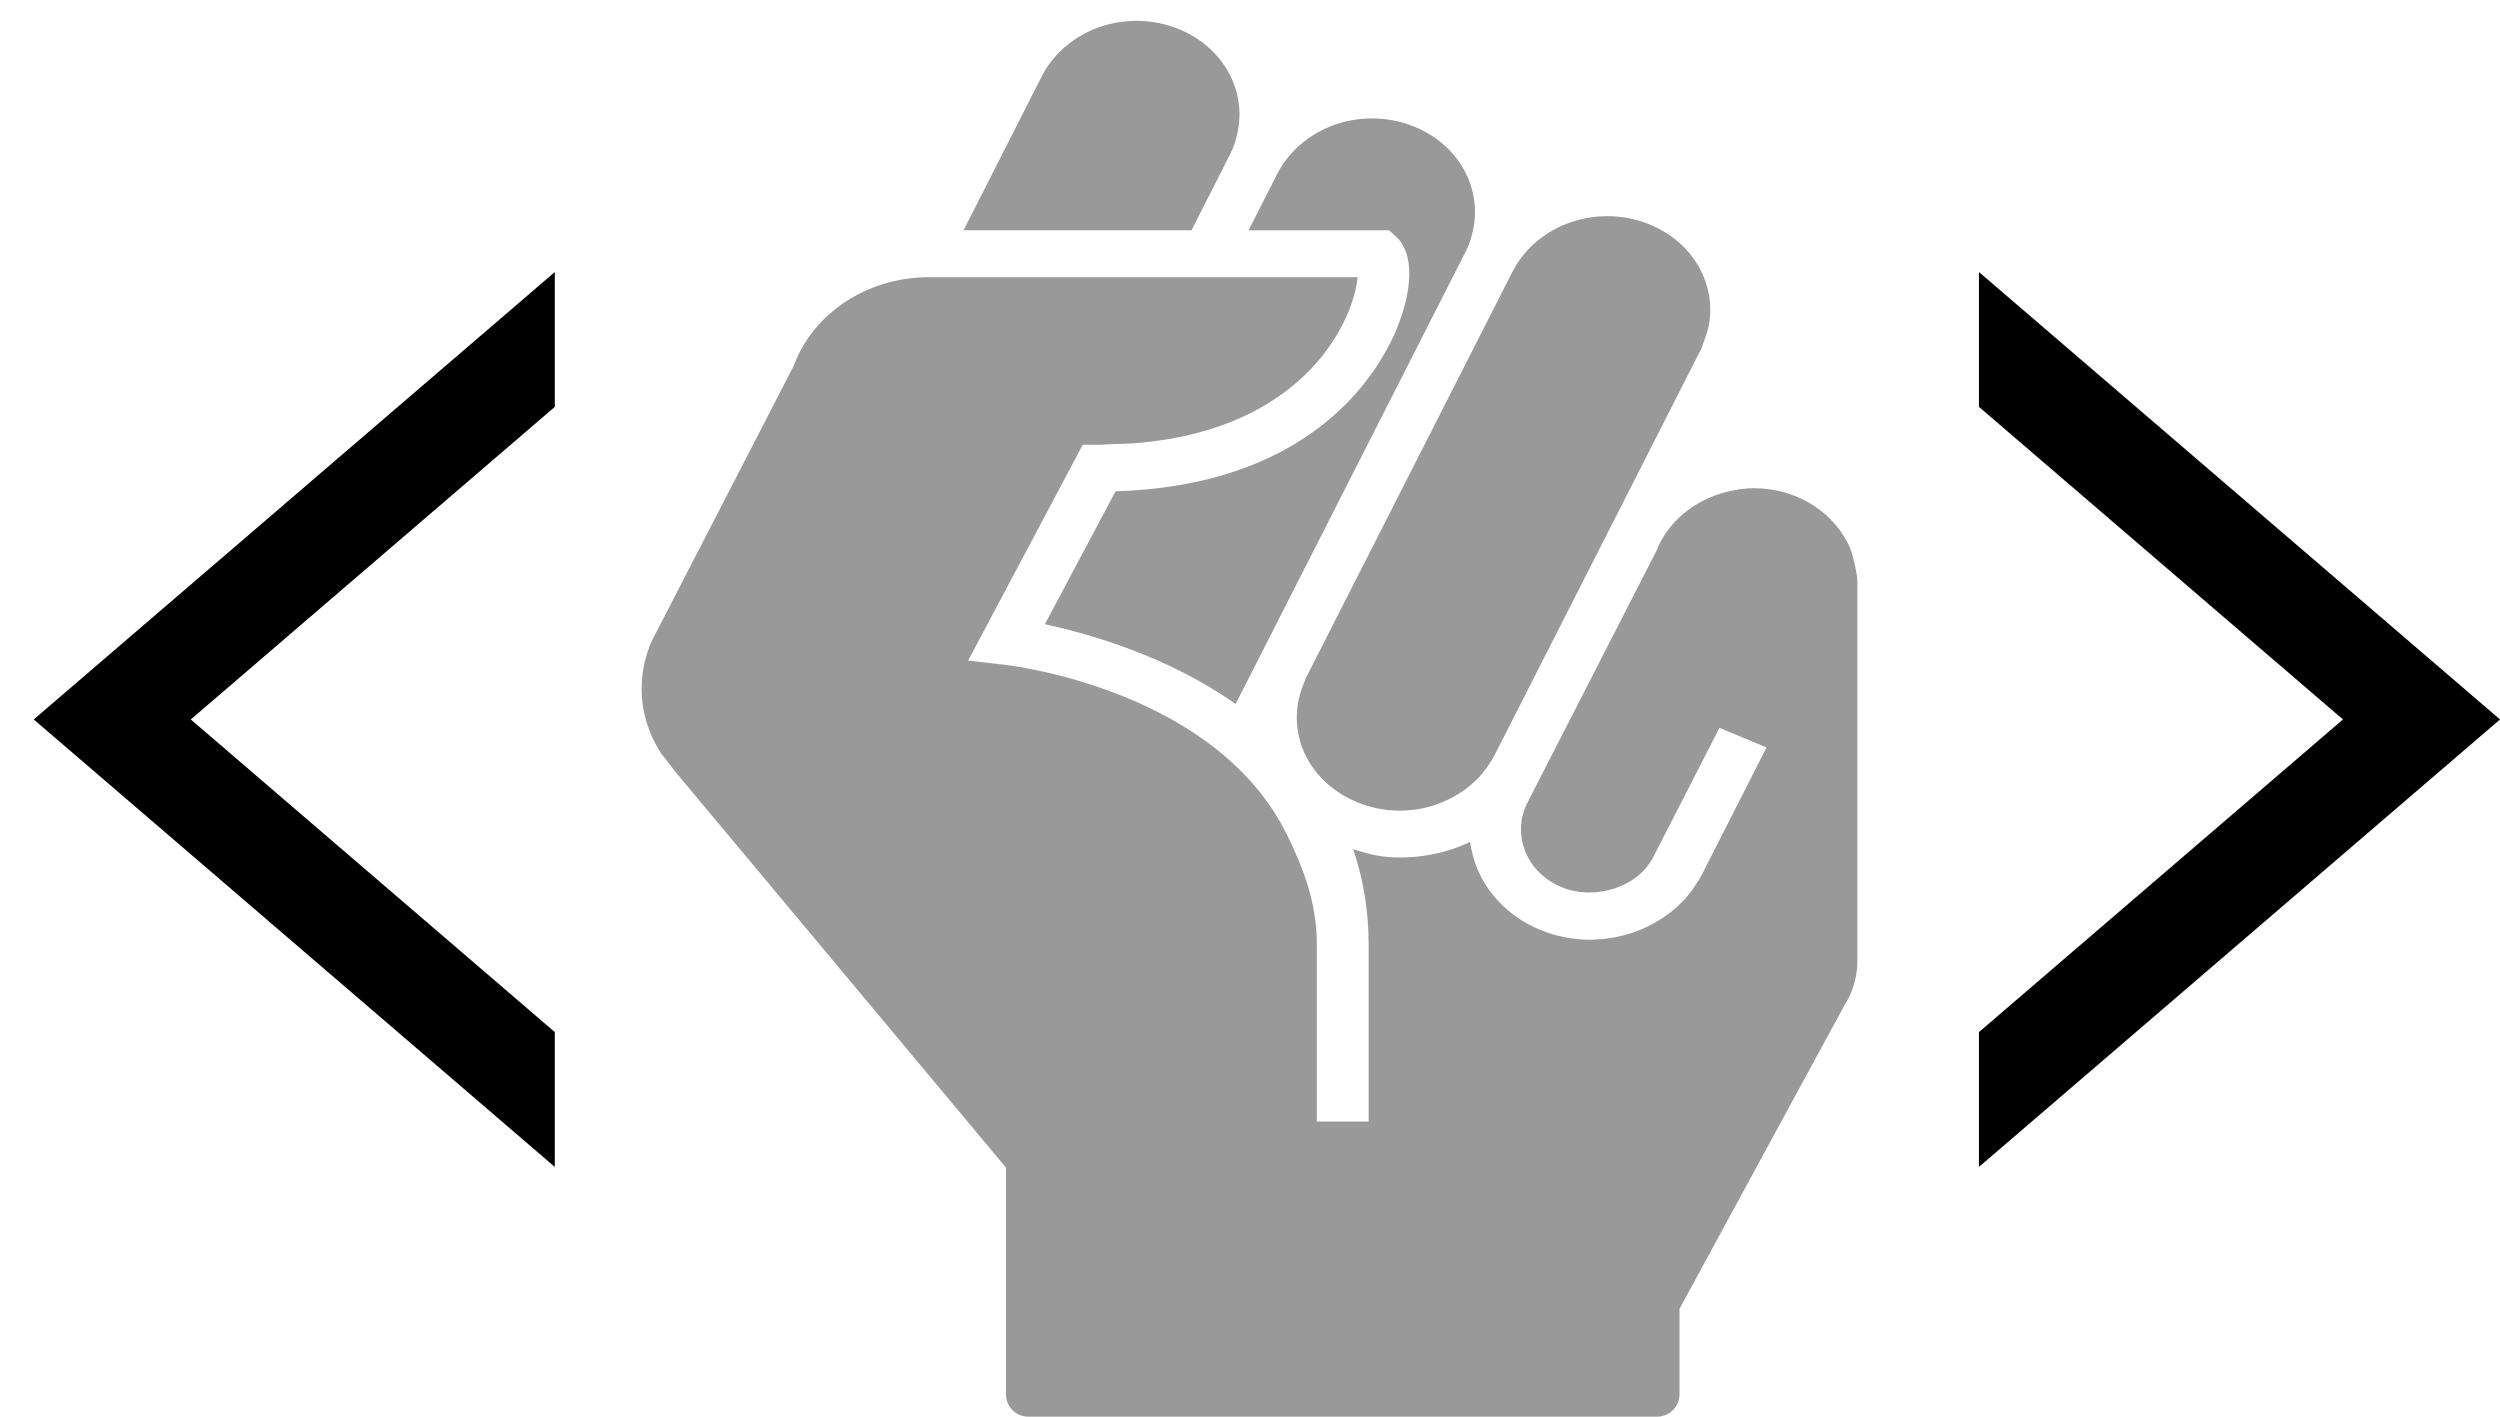 <svg width="60" height="34" viewBox="0 0 60 34" fill="none" xmlns="http://www.w3.org/2000/svg">
<path d="M31.281 16.429C31.206 16.611 31.157 16.797 31.136 16.987C31.113 17.197 31.119 17.408 31.162 17.616C31.188 17.741 31.221 17.866 31.27 17.988C31.5 18.551 31.959 18.999 32.563 19.25C32.891 19.387 33.24 19.456 33.599 19.456C34.045 19.456 34.471 19.343 34.844 19.146C35.045 19.04 35.23 18.91 35.393 18.756C35.539 18.619 35.664 18.463 35.769 18.293C35.799 18.244 35.833 18.197 35.859 18.145C35.859 18.145 40.818 8.394 40.828 8.374C40.839 8.353 40.978 7.98 41.008 7.83C41.202 6.847 40.657 5.831 39.608 5.394C39.28 5.257 38.931 5.188 38.572 5.188C37.817 5.188 37.114 5.504 36.647 6.019C36.516 6.164 36.401 6.322 36.313 6.497C36.313 6.496 36.313 6.494 36.314 6.493L36.312 6.498C36.311 6.498 36.311 6.499 36.31 6.5L31.343 16.269C31.317 16.322 31.303 16.376 31.281 16.429Z" fill="#999999"/>
<path d="M33.518 5.692C33.623 5.787 33.692 5.912 33.742 6.048C33.86 6.372 33.84 6.785 33.743 7.205C33.692 7.419 33.625 7.632 33.545 7.833C33.514 7.91 33.483 7.988 33.449 8.061C33.398 8.172 33.332 8.302 33.255 8.438C32.581 9.642 30.849 11.666 26.78 11.791C26.778 11.791 26.775 11.791 26.773 11.791L25.077 14.982C26.137 15.209 28.022 15.744 29.655 16.896L35.182 6.028C35.272 5.851 35.325 5.668 35.361 5.484C35.555 4.5 35.011 3.483 33.962 3.047C33.633 2.911 33.284 2.842 32.926 2.842C32.17 2.842 31.468 3.157 31.002 3.672C30.869 3.817 30.754 3.976 30.665 4.151C30.665 4.15 30.665 4.149 30.667 4.147L30.665 4.151L30.663 4.154L29.965 5.528H33.337L33.518 5.692Z" fill="#999999"/>
<path d="M26.976 5.527H27.581H28.596L29.53 3.687C29.62 3.509 29.673 3.327 29.709 3.143C29.903 2.16 29.359 1.143 28.31 0.706C27.98 0.57 27.632 0.5 27.274 0.5C26.518 0.5 25.815 0.816 25.349 1.331C25.218 1.476 25.102 1.635 25.013 1.81C25.013 1.811 25.012 1.812 25.012 1.813L23.125 5.527H25.191H26.976Z" fill="#999999"/>
<path d="M29.535 3.681L29.536 3.678L29.535 3.681L29.533 3.686L29.535 3.681Z" fill="#999999"/>
<path d="M40.267 12.17H40.266V12.171L40.267 12.17Z" fill="#999999"/>
<path d="M35.521 18.812L35.522 18.81L35.521 18.81L35.521 18.812Z" fill="#999999"/>
<path d="M35.523 18.807L35.522 18.809V18.809L35.523 18.807Z" fill="#999999"/>
<path d="M44.415 13.185C44.421 13.19 44.577 13.713 44.577 13.965C44.577 13.965 44.578 23.082 44.577 23.096C44.572 23.368 44.511 23.627 44.407 23.867C44.365 23.965 44.312 24.055 44.257 24.145L40.308 31.412V33.463C40.308 33.76 40.068 34 39.771 34H24.68C24.384 34 24.143 33.76 24.143 33.463V28.022L16.203 18.516L15.853 18.063C15.566 17.61 15.399 17.087 15.399 16.527C15.399 16.118 15.489 15.729 15.648 15.372L15.815 15.05L19.046 8.786C19.131 8.552 19.246 8.331 19.387 8.124C19.989 7.242 21.066 6.652 22.297 6.652H32.583C32.569 6.815 32.523 7.036 32.436 7.29C32.379 7.455 32.303 7.634 32.204 7.821C32.119 7.986 32.017 8.154 31.896 8.326C31.843 8.4 31.791 8.474 31.732 8.548C31.044 9.405 29.743 10.404 27.372 10.626C27.151 10.647 26.911 10.654 26.67 10.66C26.571 10.662 26.482 10.674 26.378 10.674H25.986L23.235 15.855L24.092 15.952C24.34 15.98 29.19 16.578 30.888 20.035C31.251 20.773 31.604 21.637 31.604 22.657V26.916H32.847V22.657C32.847 21.806 32.704 21.057 32.475 20.379C32.878 20.51 33.167 20.58 33.599 20.58C33.972 20.58 34.337 20.527 34.685 20.431C34.893 20.373 35.091 20.295 35.283 20.206C35.295 20.303 35.315 20.397 35.339 20.491C35.402 20.744 35.501 20.987 35.642 21.212C35.934 21.679 36.378 22.072 36.956 22.313C37.343 22.473 37.754 22.555 38.176 22.555C38.224 22.555 38.272 22.549 38.322 22.546C38.895 22.52 39.436 22.338 39.886 22.042C40.118 21.89 40.328 21.708 40.504 21.498C40.589 21.397 40.666 21.288 40.735 21.175C40.769 21.124 40.802 21.073 40.83 21.019L40.833 21.014L42.508 17.719L42.396 17.939L41.267 17.468L39.653 20.619C39.567 20.765 39.458 20.899 39.326 21.008C39.051 21.236 38.693 21.377 38.322 21.411C38.038 21.438 37.747 21.404 37.477 21.291C36.907 21.054 36.557 20.564 36.51 20.035C36.504 19.97 36.5 19.904 36.504 19.836C36.514 19.649 36.56 19.46 36.651 19.279L39.758 13.213C39.76 13.209 39.761 13.203 39.763 13.198C39.912 12.83 40.162 12.511 40.486 12.261C40.762 12.049 41.087 11.891 41.446 11.804C41.653 11.753 41.867 11.717 42.091 11.717C43.159 11.717 44.064 12.33 44.415 13.185Z" fill="#999999"/>
<path d="M13.315 28.006V24.77L4.579 17.267L13.315 9.765V6.529L0.81 17.267L13.315 28.006Z" fill="black"/>
<path d="M47.495 28.006V24.77L56.231 17.267L47.495 9.765V6.529L60 17.267L47.495 28.006Z" fill="black"/>
</svg>

